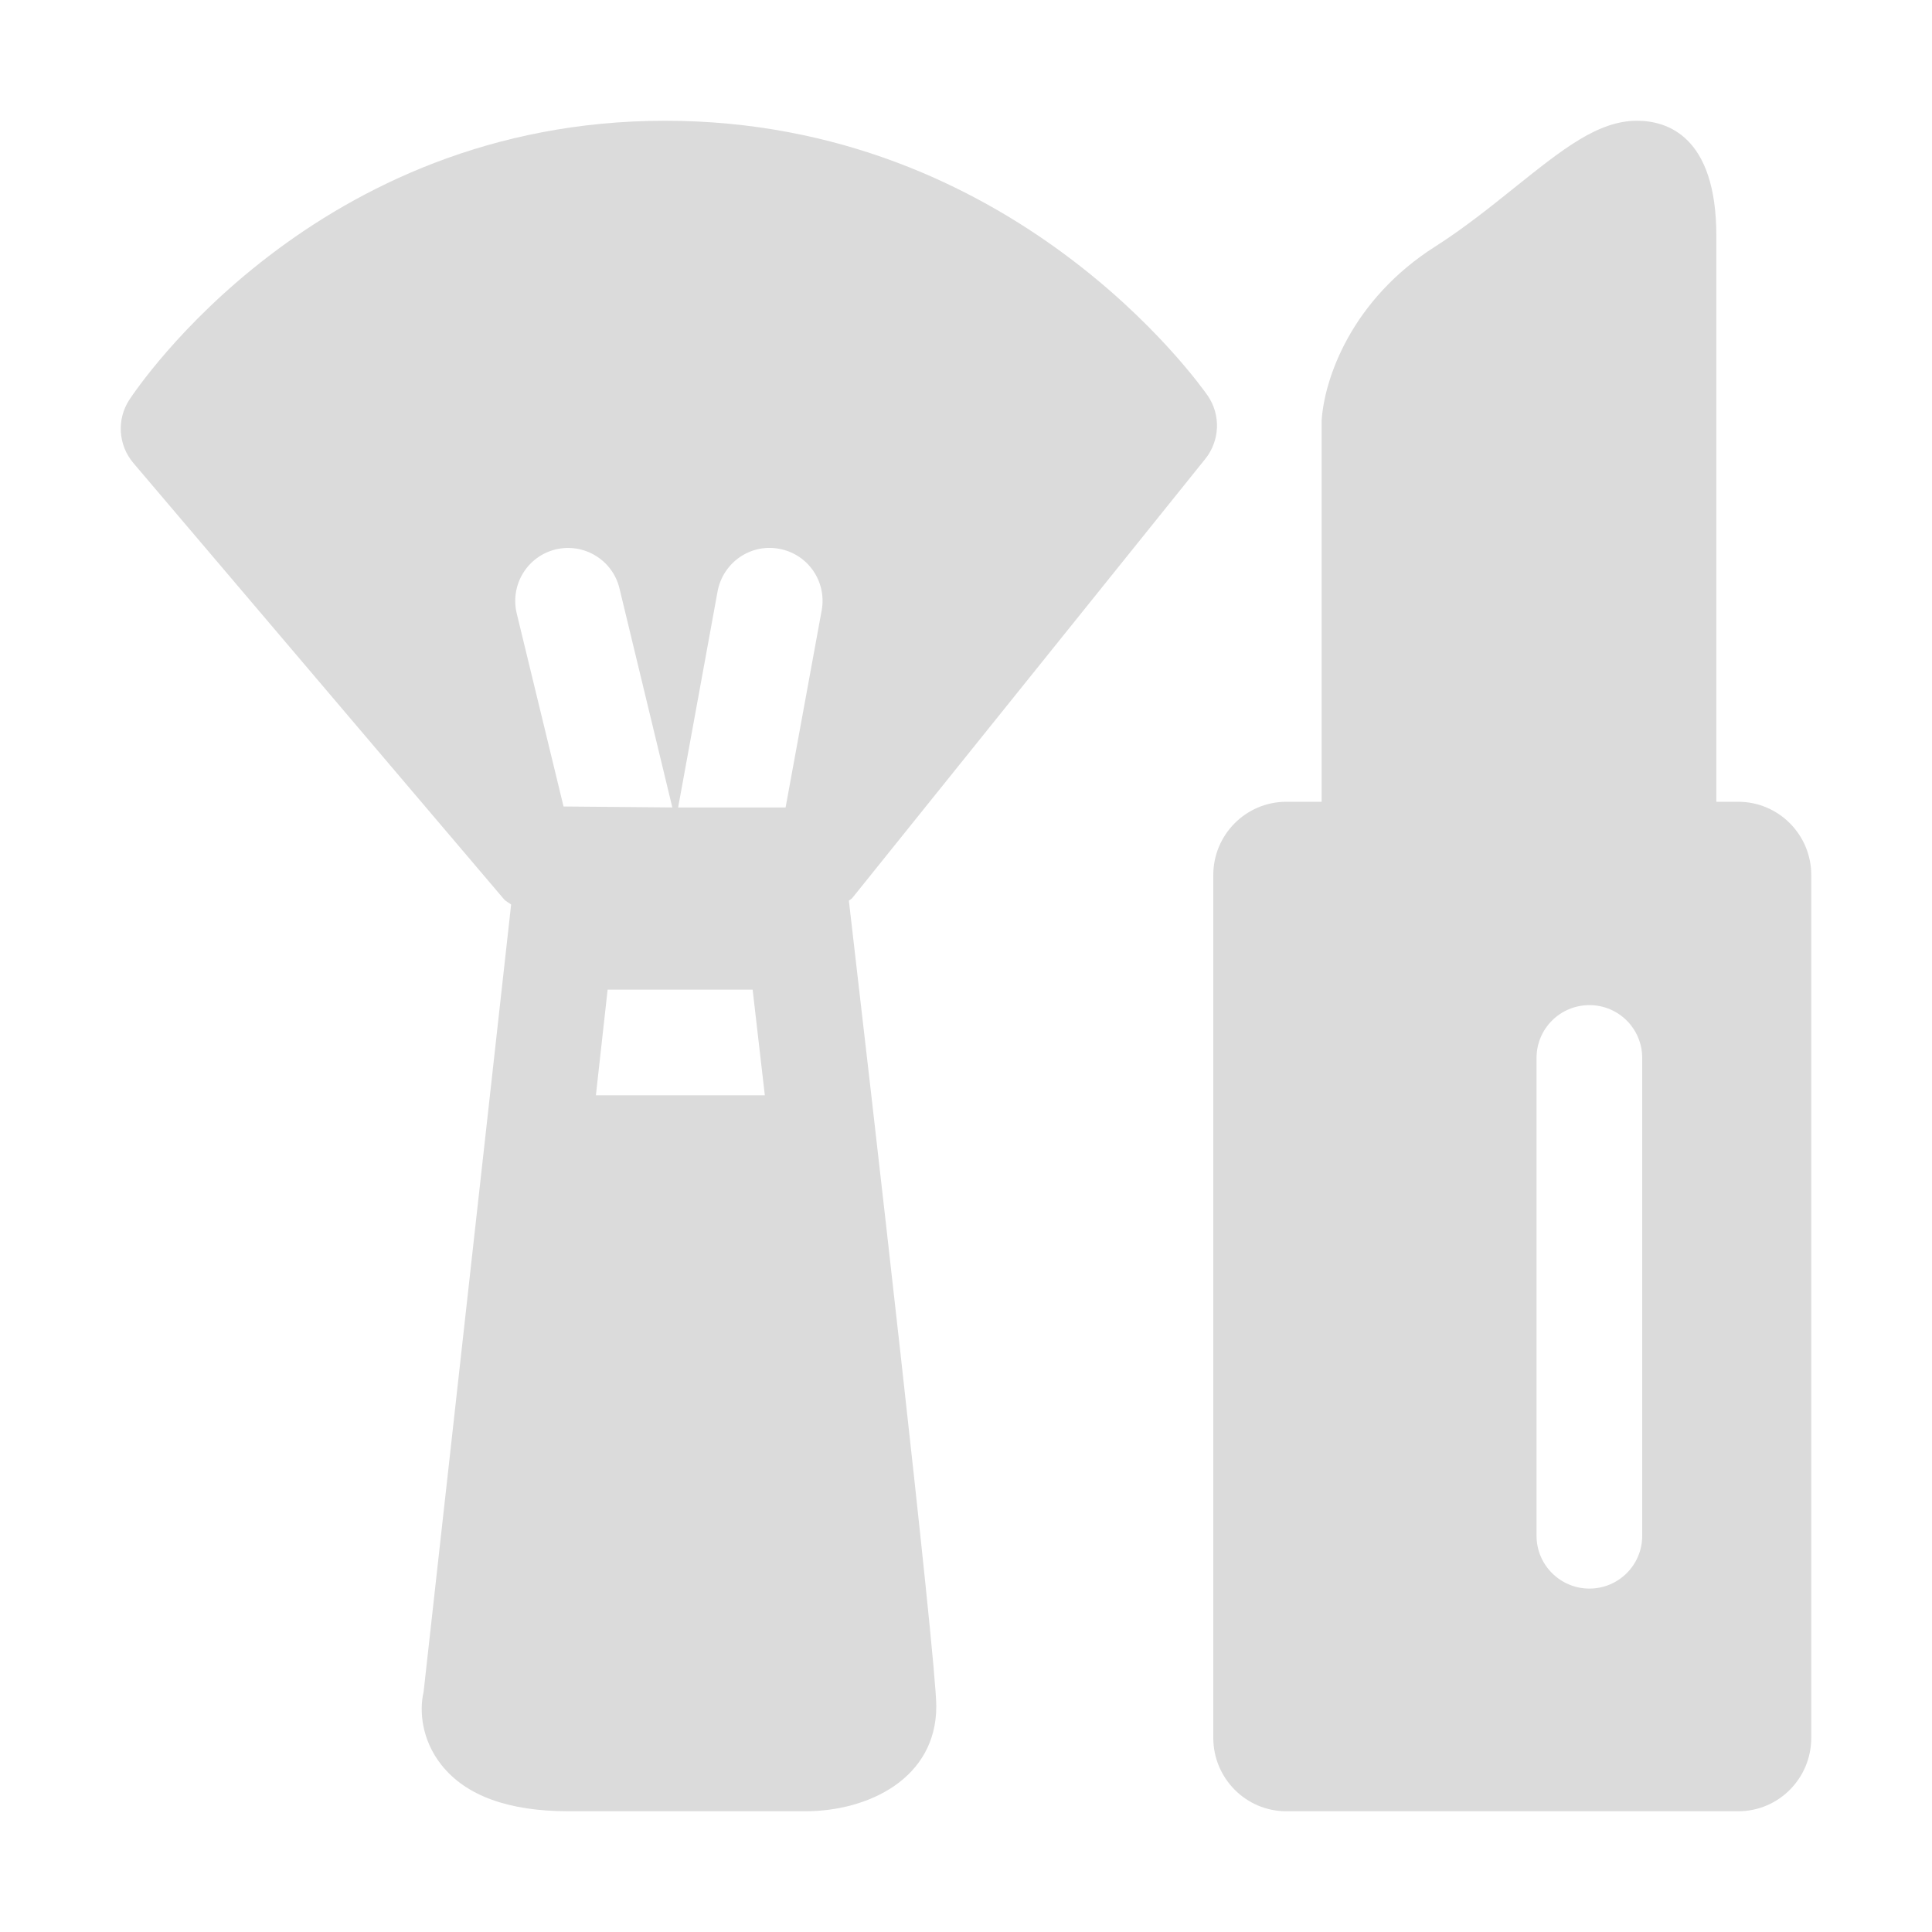 <?xml version="1.0" standalone="no"?><!DOCTYPE svg PUBLIC "-//W3C//DTD SVG 1.1//EN" "http://www.w3.org/Graphics/SVG/1.1/DTD/svg11.dtd"><svg t="1496229687521" class="icon" style="" viewBox="0 0 1024 1024" version="1.1" xmlns="http://www.w3.org/2000/svg" p-id="8997" xmlns:xlink="http://www.w3.org/1999/xlink" width="48" height="48"><defs><style type="text/css"></style></defs><path d="M638.848 243.2c7.744-9.664 8.256-23.296 1.28-33.472C635.968 203.84 537.408 64 352.512 64 167.104 64 72.512 205.888 68.544 211.904 61.76 222.272 62.656 235.904 70.656 245.376l196.352 231.104c1.088 1.28 2.624 1.92 3.904 2.944l-46.4 417.344c-2.368 10.048-1.024 25.536 9.536 38.784C246.976 951.808 269.568 960 301.312 960L426.88 960c33.408 0 69.376-17.408 69.376-55.616 0-25.408-35.264-331.84-46.336-427.008C450.496 476.8 451.328 476.544 451.776 475.904L638.848 243.2zM298.688 427.456l-24.832-102.4C270.272 309.952 279.488 294.848 294.528 291.2 309.504 287.616 324.672 296.768 328.32 311.808l28.032 116.16L298.688 427.456zM315.84 580.544l6.208-56 76.864 0 6.464 56L315.84 580.544zM435.52 323.456 416.384 427.968l-56.96 0 20.928-114.624C383.232 298.176 397.76 288 412.992 290.88 428.224 293.632 438.272 308.224 435.52 323.456z" p-id="8998" fill="#dbdbdb"></path><path d="M921.344 424.96l-11.648 0L909.696 124.992C909.696 71.936 883.392 64 867.648 64c-20.608 0-39.168 14.848-64.768 35.328-12.672 10.176-26.88 21.568-41.92 31.168-44.864 28.416-59.136 70.464-60.48 92.608L700.48 424.96l-18.752 0c-21.312 0-38.656 17.408-38.656 38.784l0 457.408c0 21.376 17.344 38.848 38.656 38.848l239.616 0C942.656 960 960 942.592 960 921.152L960 463.744C960 442.368 942.656 424.96 921.344 424.96zM870.4 814.016c0 15.488-12.544 27.968-27.968 27.968-15.488 0-28.032-12.544-28.032-27.968L814.4 560.704c0-15.488 12.544-27.968 28.032-27.968 15.488 0 27.968 12.544 27.968 27.968L870.4 814.016z" p-id="8999" fill="#dbdbdb"></path></svg>
